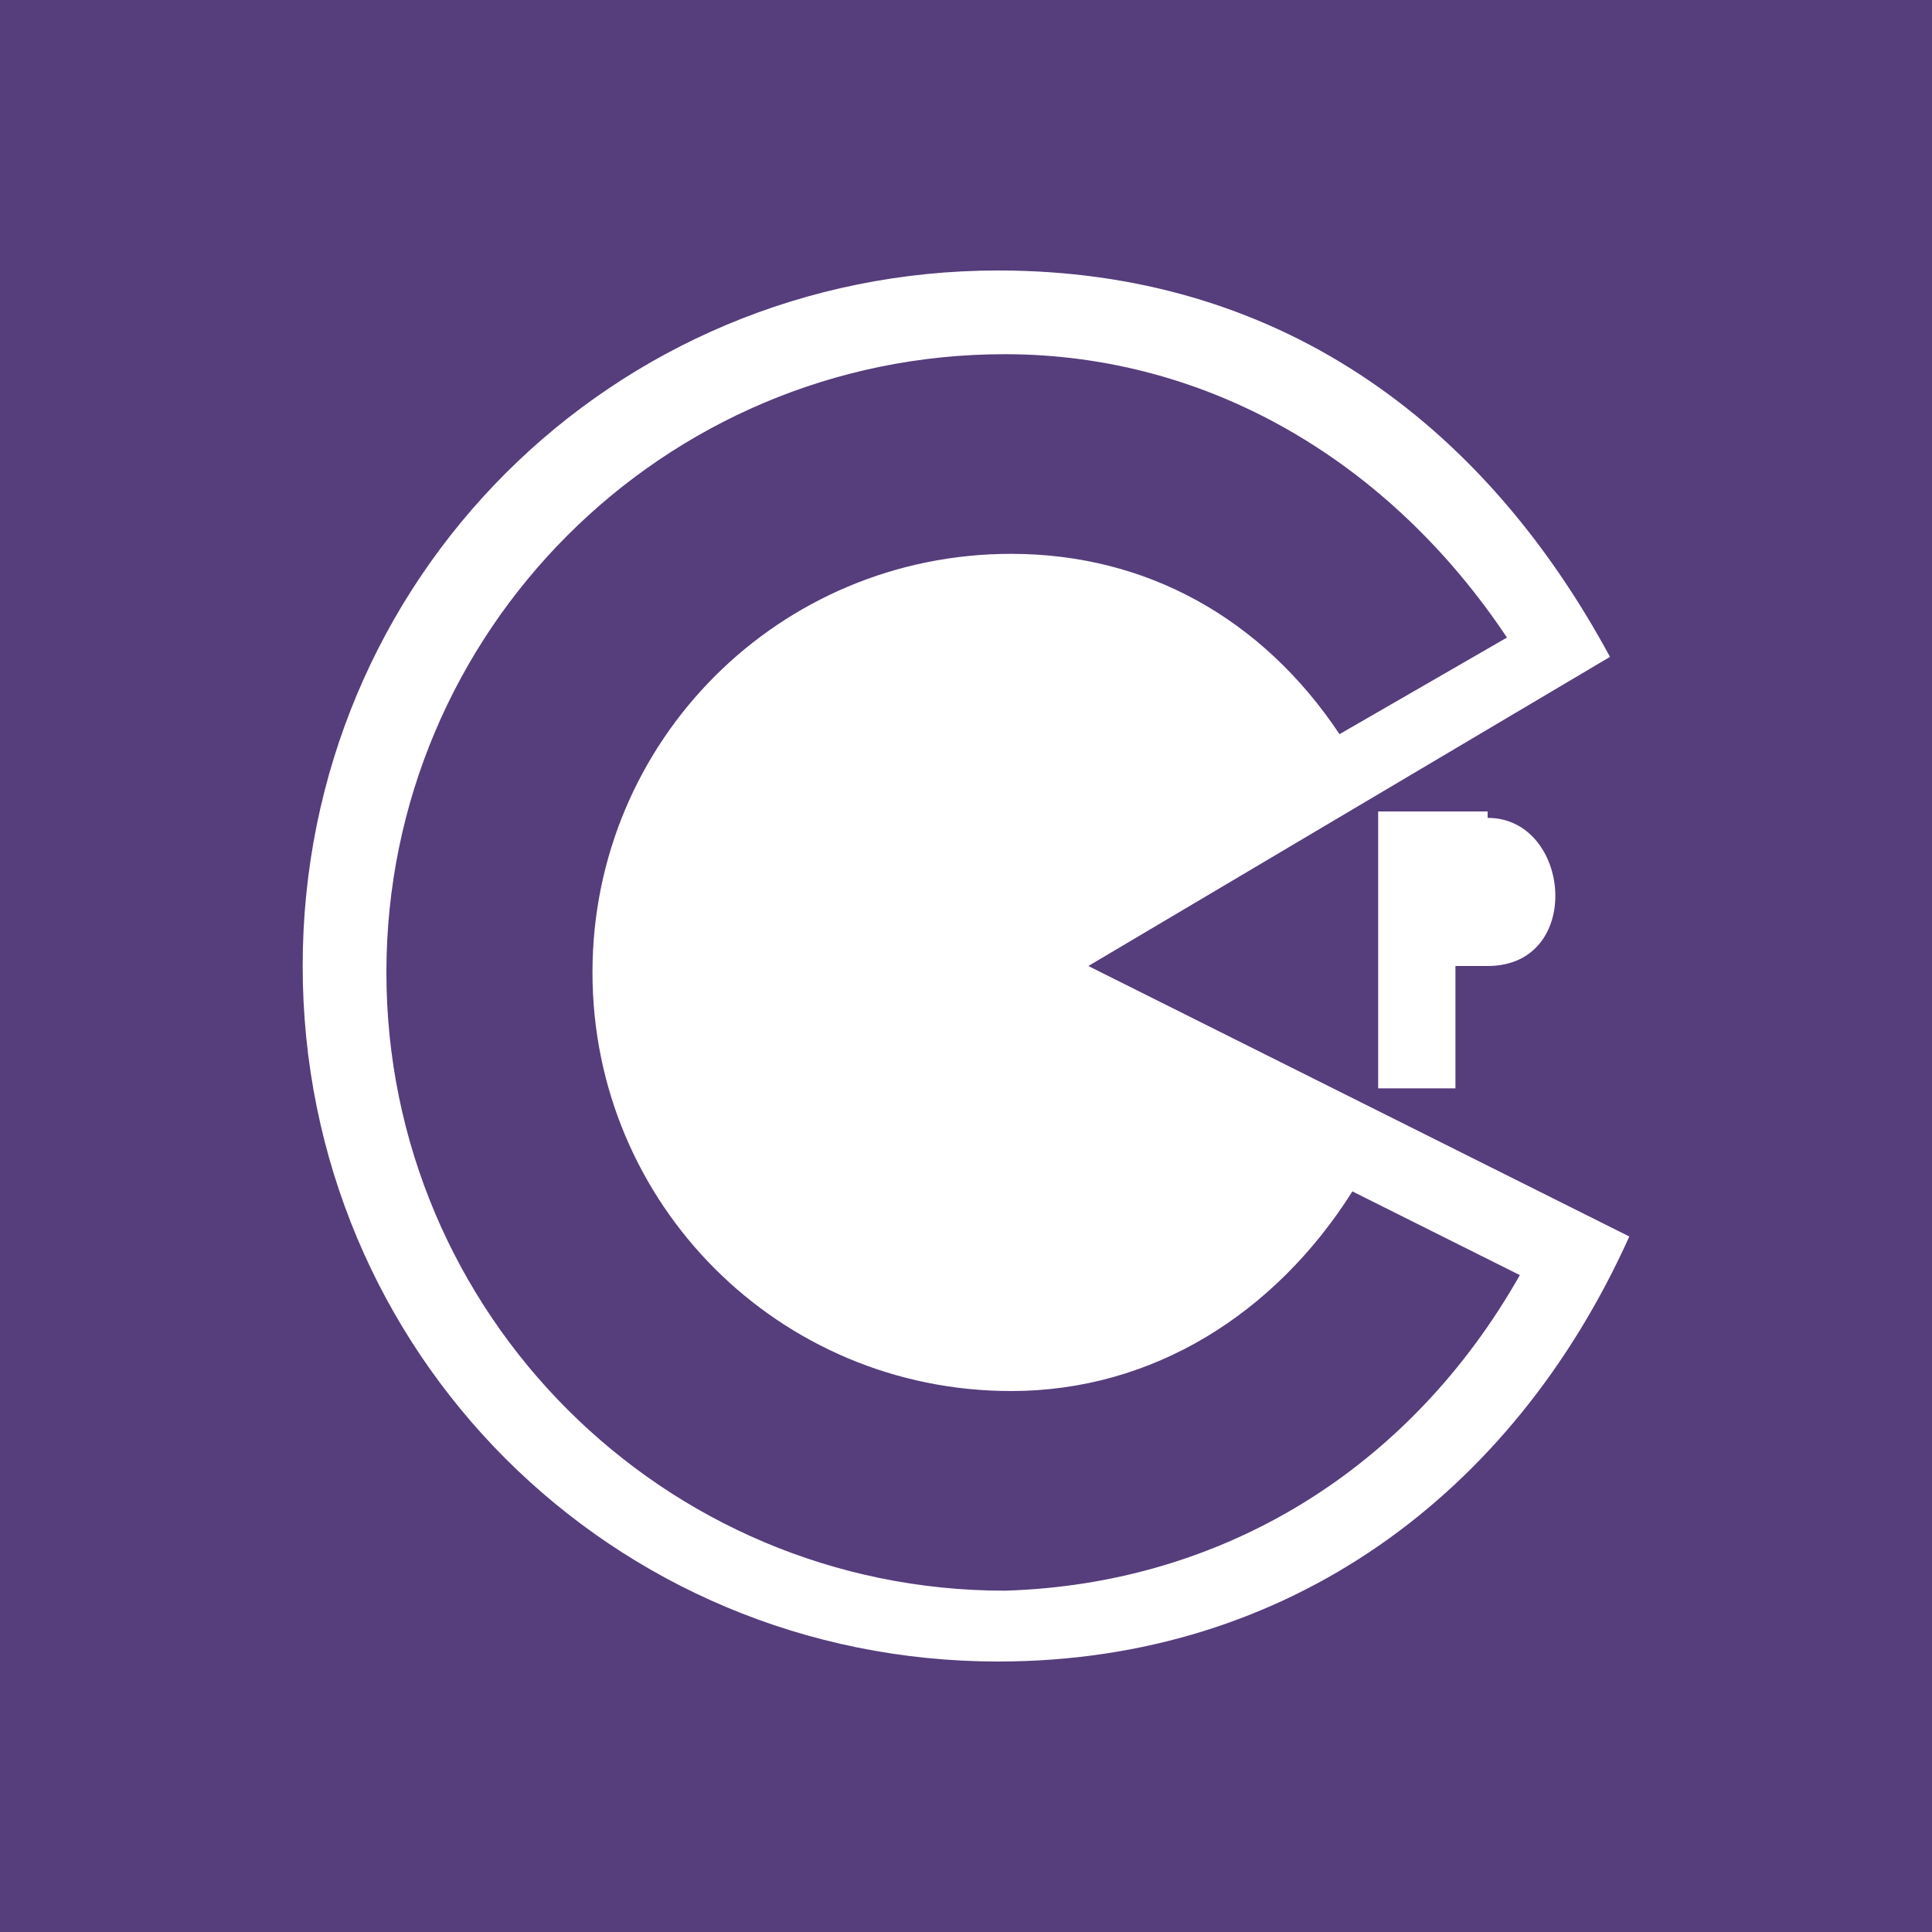 <?xml version="1.0" encoding="utf-8"?>
<!-- Generator: Adobe Illustrator 19.0.0, SVG Export Plug-In . SVG Version: 6.00 Build 0)  -->
<svg version="1.1" id="Layer_1" xmlns="http://www.w3.org/2000/svg" xmlns:xlink="http://www.w3.org/1999/xlink" x="0px" y="0px"
	 viewBox="-200 382 30 30" style="enable-background:new -200 382 30 30;" xml:space="preserve">
<style type="text/css">
	.st0{fill:#563D7C;}
	.st1{fill:#FFFFFF;}
</style>
<rect x="-200" y="382" class="st0" width="30" height="30"/>
<path class="st1" d="M-176.9,394.7c1.3,0,1.5,2.3,0,2.3h-0.5v1.9h-1.2v-4.3H-176.9L-176.9,394.7z M-174.7,401.2
	c-1.8,4-5.3,6.6-9.8,6.6c-6,0-10.8-4.8-10.8-10.8s4.8-10.8,10.8-10.8c4.3,0,7.5,2.3,9.5,6l-8.1,4.8L-174.7,401.2z M-176.4,401.8
	l-2.6-1.3c-1.2,1.9-3.1,3.1-5.3,3.1c-3.6,0-6.5-2.9-6.5-6.5c0-3.6,2.9-6.5,6.5-6.5c2.1,0,3.9,1,5.1,2.8l2.6-1.5
	c-1.8-2.7-4.6-4.4-7.8-4.4c-5.3,0-9.6,4.3-9.6,9.6s4.3,9.6,9.6,9.6C-181,406.6-178.1,404.8-176.4,401.8z"/>
</svg>
